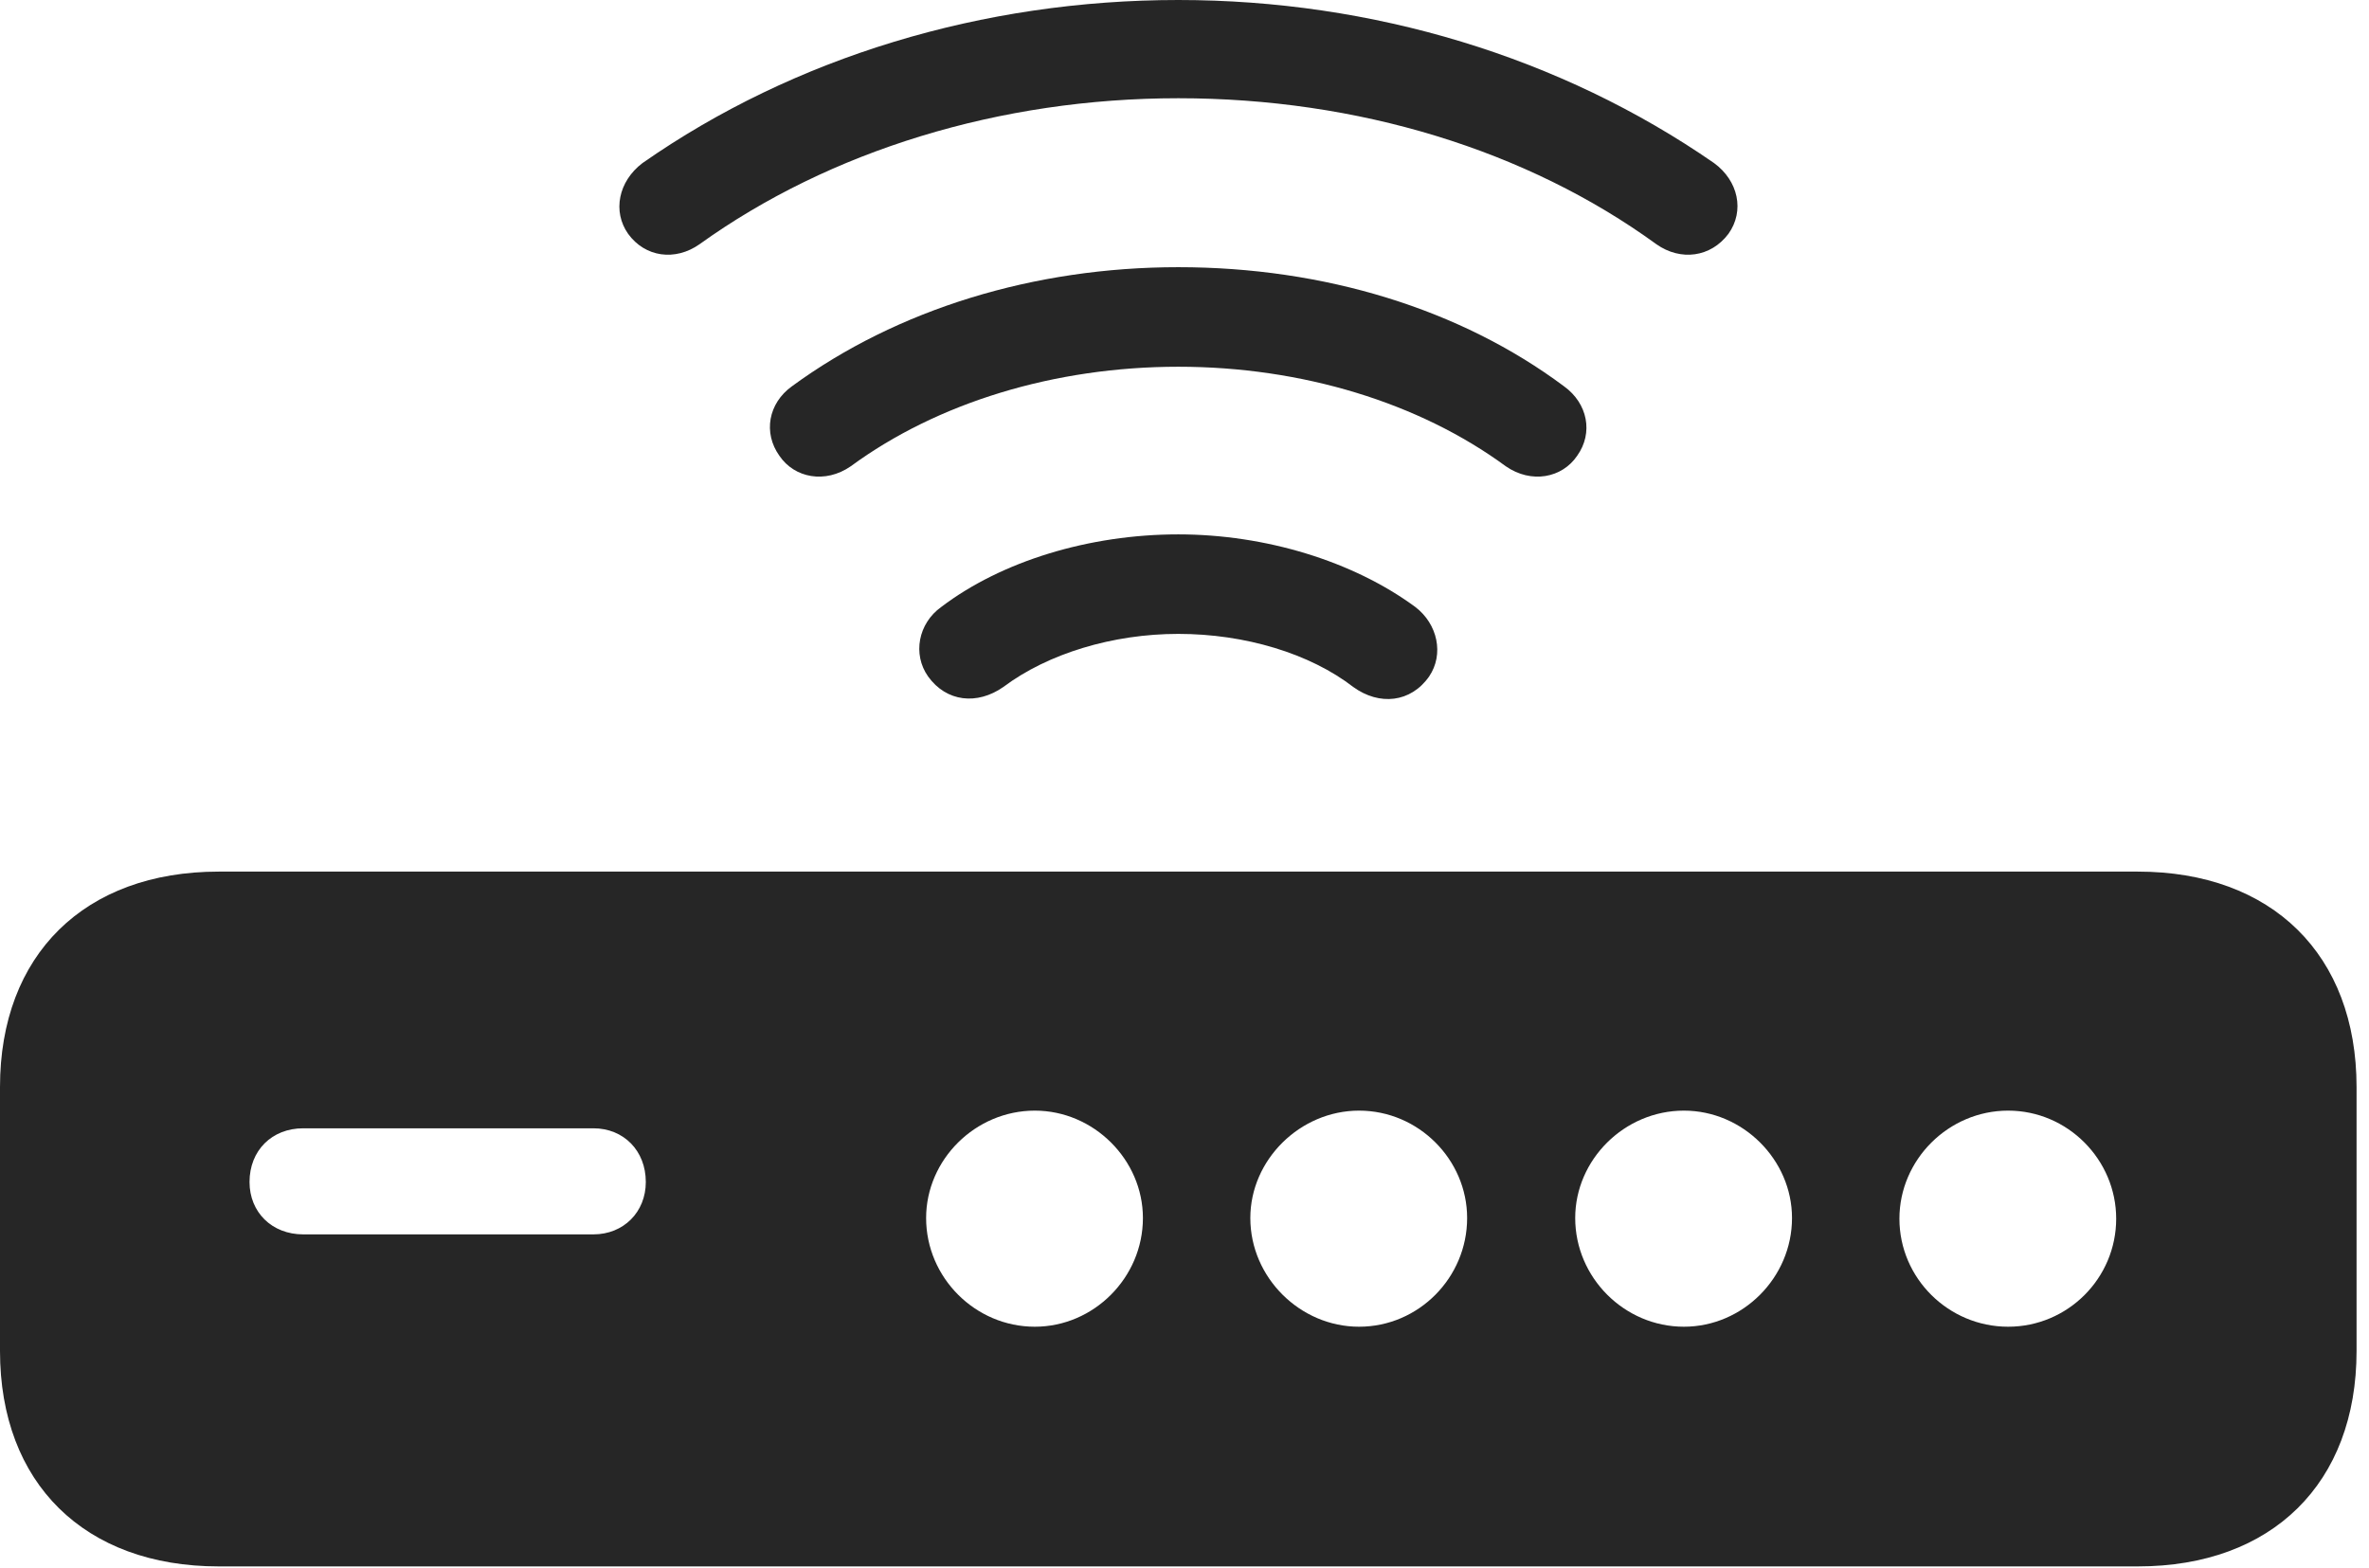 <?xml version="1.0" encoding="UTF-8"?>
<!--Generator: Apple Native CoreSVG 326-->
<!DOCTYPE svg
PUBLIC "-//W3C//DTD SVG 1.1//EN"
       "http://www.w3.org/Graphics/SVG/1.1/DTD/svg11.dtd">
<svg version="1.1" xmlns="http://www.w3.org/2000/svg" xmlns:xlink="http://www.w3.org/1999/xlink" viewBox="0 0 70.644 46.777">
 <g>
  <rect height="46.777" opacity="0" width="70.644" x="0" y="0"/>
  <path d="M35.137 0C29.316 0 23.691 1.699 19.16 4.863C18.438 5.41 18.262 6.309 18.73 6.973C19.238 7.676 20.137 7.793 20.859 7.285C24.746 4.492 29.824 2.93 35.137 2.93C40.488 2.93 45.527 4.473 49.395 7.285C50.117 7.793 51.016 7.676 51.543 6.973C52.031 6.289 51.836 5.391 51.113 4.863C46.543 1.699 40.938 0 35.137 0Z" fill="black" fill-opacity="0.85"/>
  <path d="M35.137 7.969C30.84 7.969 26.758 9.219 23.613 11.523C22.91 12.031 22.754 12.91 23.242 13.594C23.691 14.258 24.609 14.434 25.371 13.906C27.949 12.012 31.445 10.938 35.137 10.938C38.828 10.938 42.324 12.012 44.902 13.906C45.664 14.434 46.582 14.258 47.031 13.594C47.52 12.91 47.344 12.031 46.641 11.523C43.555 9.219 39.492 7.969 35.137 7.969Z" fill="black" fill-opacity="0.85"/>
  <path d="M35.137 15.938C32.48 15.938 29.863 16.738 28.066 18.105C27.383 18.594 27.207 19.512 27.676 20.176C28.223 20.938 29.141 21.035 29.922 20.488C31.25 19.492 33.184 18.906 35.137 18.906C37.129 18.906 39.062 19.492 40.352 20.488C41.133 21.055 42.07 20.957 42.617 20.176C43.066 19.512 42.871 18.613 42.207 18.105C40.352 16.738 37.734 15.938 35.137 15.938Z" fill="black" fill-opacity="0.85"/>
  <path d="M6.523 46.719L63.75 46.719C67.754 46.719 70.273 44.238 70.273 40.293L70.273 32.422C70.273 28.477 67.754 25.996 63.75 25.996L6.523 25.996C2.52 25.996 0 28.477 0 32.422L0 40.293C0 44.238 2.52 46.719 6.523 46.719ZM9.043 36.816C8.105 36.816 7.441 36.152 7.441 35.254C7.441 34.316 8.105 33.652 9.043 33.652L17.695 33.652C18.594 33.652 19.258 34.316 19.258 35.254C19.258 36.152 18.594 36.816 17.695 36.816ZM30.859 39.57C29.082 39.57 27.617 38.105 27.617 36.328C27.617 34.59 29.082 33.125 30.859 33.125C32.617 33.125 34.082 34.59 34.082 36.328C34.082 38.105 32.617 39.57 30.859 39.57ZM40.527 39.57C38.77 39.57 37.285 38.105 37.285 36.328C37.285 34.59 38.77 33.125 40.527 33.125C42.305 33.125 43.75 34.59 43.75 36.328C43.75 38.105 42.305 39.57 40.527 39.57ZM50.215 39.57C48.438 39.57 46.973 38.105 46.973 36.328C46.973 34.59 48.438 33.125 50.215 33.125C51.973 33.125 53.438 34.59 53.438 36.328C53.438 38.105 51.973 39.57 50.215 39.57ZM59.883 39.57C58.105 39.57 56.641 38.125 56.641 36.348C56.641 34.59 58.105 33.125 59.883 33.125C61.66 33.125 63.105 34.59 63.105 36.348C63.105 38.125 61.66 39.57 59.883 39.57Z" fill="black" fill-opacity="0.85"/>
 </g>
</svg>
